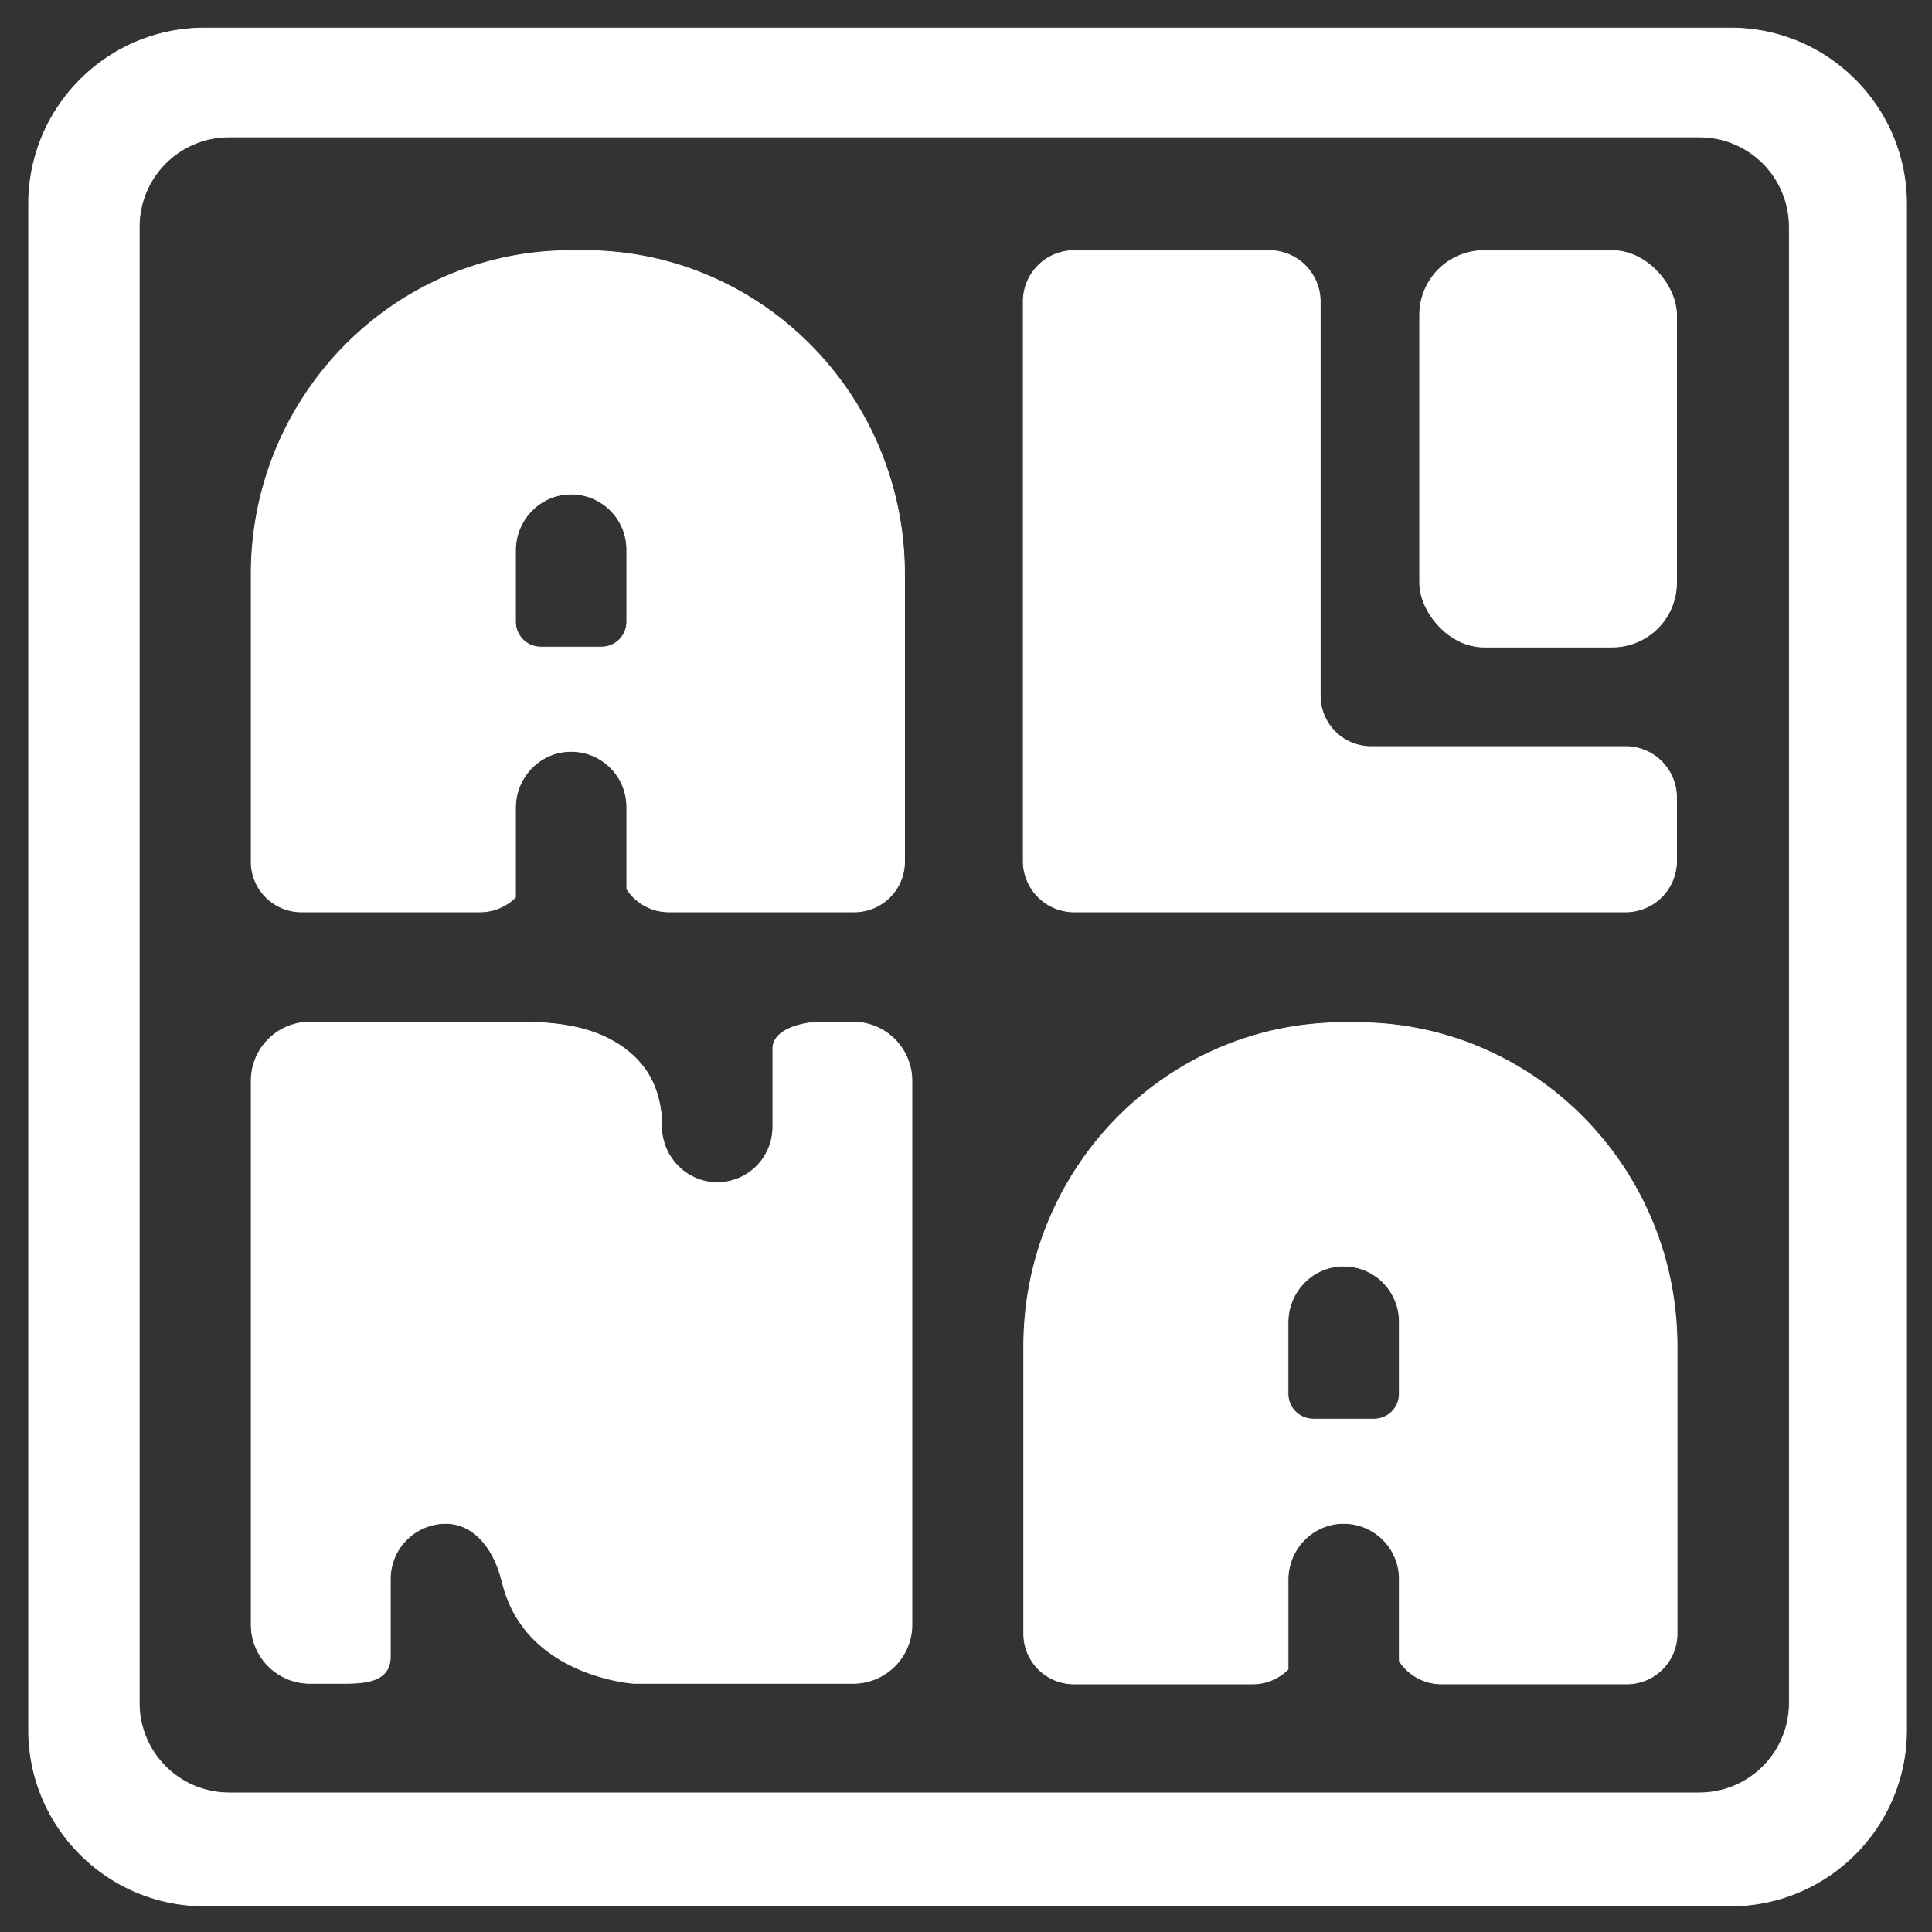 <svg viewBox="0 0 2500 2500" xmlns="http://www.w3.org/2000/svg"><rect x="0" y="0" width="2500" height="2500" fill="#333333" stroke="none"/><g fill="#fff" stroke="#fff"><path d="m2239.28 36.27h-1974.44c-125.8 0-227.78 102-227.78 227.79v1974.43c0 125.8 102 227.78 227.78 227.78h1974.44c125.8 0 227.78-102 227.78-227.78v-1974.43c0-125.8-101.98-227.79-227.78-227.79zm76.14 2167.37a116.38 116.38 0 0 1 -116.42 116.36h-1902.47a116.39 116.39 0 0 1 -116.39-116.37v-1910.1a116.39 116.39 0 0 1 116.39-116.39h1902.47a116.39 116.39 0 0 1 116.39 116.39z"/><path d="m756.54 324.27h-17.61c-228.58 0-413.87 187.57-413.87 418.93v371.8a65 65 0 0 0 65 65h231.06a64.78 64.78 0 0 0 45.94-19v-115.82c0-39.7 31.75-72.6 71.44-72.9a72 72 0 0 1 72.56 71.44v106.7a64.93 64.93 0 0 0 54.48 29.58h239.9a65 65 0 0 0 65-65v-371.8c-.03-231.36-185.32-418.93-413.9-418.93zm21.84 513h-78.64a32.67 32.67 0 0 1 -32.68-32.66v-92.43c0-39.7 31.75-72.6 71.44-72.9a72 72 0 0 1 72.56 71.44v93.88a32.67 32.67 0 0 1 -32.67 32.67z"/><path d="m1756.19 1323.27h-17.61c-228.58 0-413.87 187.57-413.87 418.93v371.8a65 65 0 0 0 65 65h231.09a64.78 64.78 0 0 0 45.94-19v-115.82c0-39.7 31.75-72.6 71.44-72.9a72 72 0 0 1 72.56 71.44v106.7a65 65 0 0 0 54.48 29.56h239.9a65 65 0 0 0 65-65v-371.78c-.06-231.36-185.35-418.93-413.93-418.93zm21.84 513h-78.64a32.67 32.67 0 0 1 -32.68-32.66v-92.42c0-39.7 31.75-72.6 71.44-72.9a72 72 0 0 1 72.56 71.44v93.89a32.67 32.67 0 0 1 -32.68 32.66z"/><path d="m2169.45 1032v82.11a65.89 65.89 0 0 1 -65.89 65.91h-713.56a65.91 65.91 0 0 1 -65.91-65.91v-723.93a65.91 65.91 0 0 1 65.91-65.91h252.43a65.91 65.91 0 0 1 65.91 65.91v510a65.89 65.89 0 0 0 65.89 65.91h329.29a65.89 65.89 0 0 1 65.93 65.87z"/><rect height="513" rx="83.32" width="332.39" x="1837.06" y="324.27"/><path d="m1180 1398.6v703.66a76 76 0 0 1 -76 76h-283.94v-3.14c-.89-.09-1.77-.2-2.64-.31 1.72 2.23 2.64 3.45 2.64 3.45s-142.89-8.92-170.67-133.54a.45.45 0 0 0 -.07-.3c-.09-.39-.18-.76-.26-1.16v1.22c-9-37.22-34.41-75.26-75.79-73.12a72 72 0 0 0 -68.21 71.9v100.41c0 34.59-36.95 34.59-63.6 34.59h-40.39a76 76 0 0 1 -76-76v-703.66a76 76 0 0 1 76-76h277.75l4.43.49 1.81.2c7.88 0 15.4.27 22.57.75 27.19 2.27 66.92 9.5 98.43 31.41a.69.69 0 0 1 .13.11 119.8 119.8 0 0 1 25.81 25.5c15.34 20.74 21 42.66 23.06 57.6v.27a159.14 159.14 0 0 1 1 18.13c0 41.43 34.41 75.26 75.79 73.12a72 72 0 0 0 68.21-71.91v-101.13c0-24.84 36.93-34.53 63.55-34.53h40.39a76 76 0 0 1 76 75.99z"/><path d="m707.63 1324c45.1 3.09 76.53 15.41 98.43 31.41-31.51-21.89-71.24-29.12-98.43-31.41z"/><path d="m856.06 1457.06a159.14 159.14 0 0 0 -1-18.13 100 100 0 0 1 1 18.13z"/><path d="m707.63 1324c-7.17-.48-14.69-.75-22.57-.75l-1.81-.2c5.57-.05 14.08.12 24.38.95z"/><path d="m855 1438.66a125.47 125.47 0 0 0 -23.06-57.6 120.16 120.16 0 0 0 -25.77-25.52c24.66 17.16 44.25 43.33 48.83 83.12z"/></g></svg>